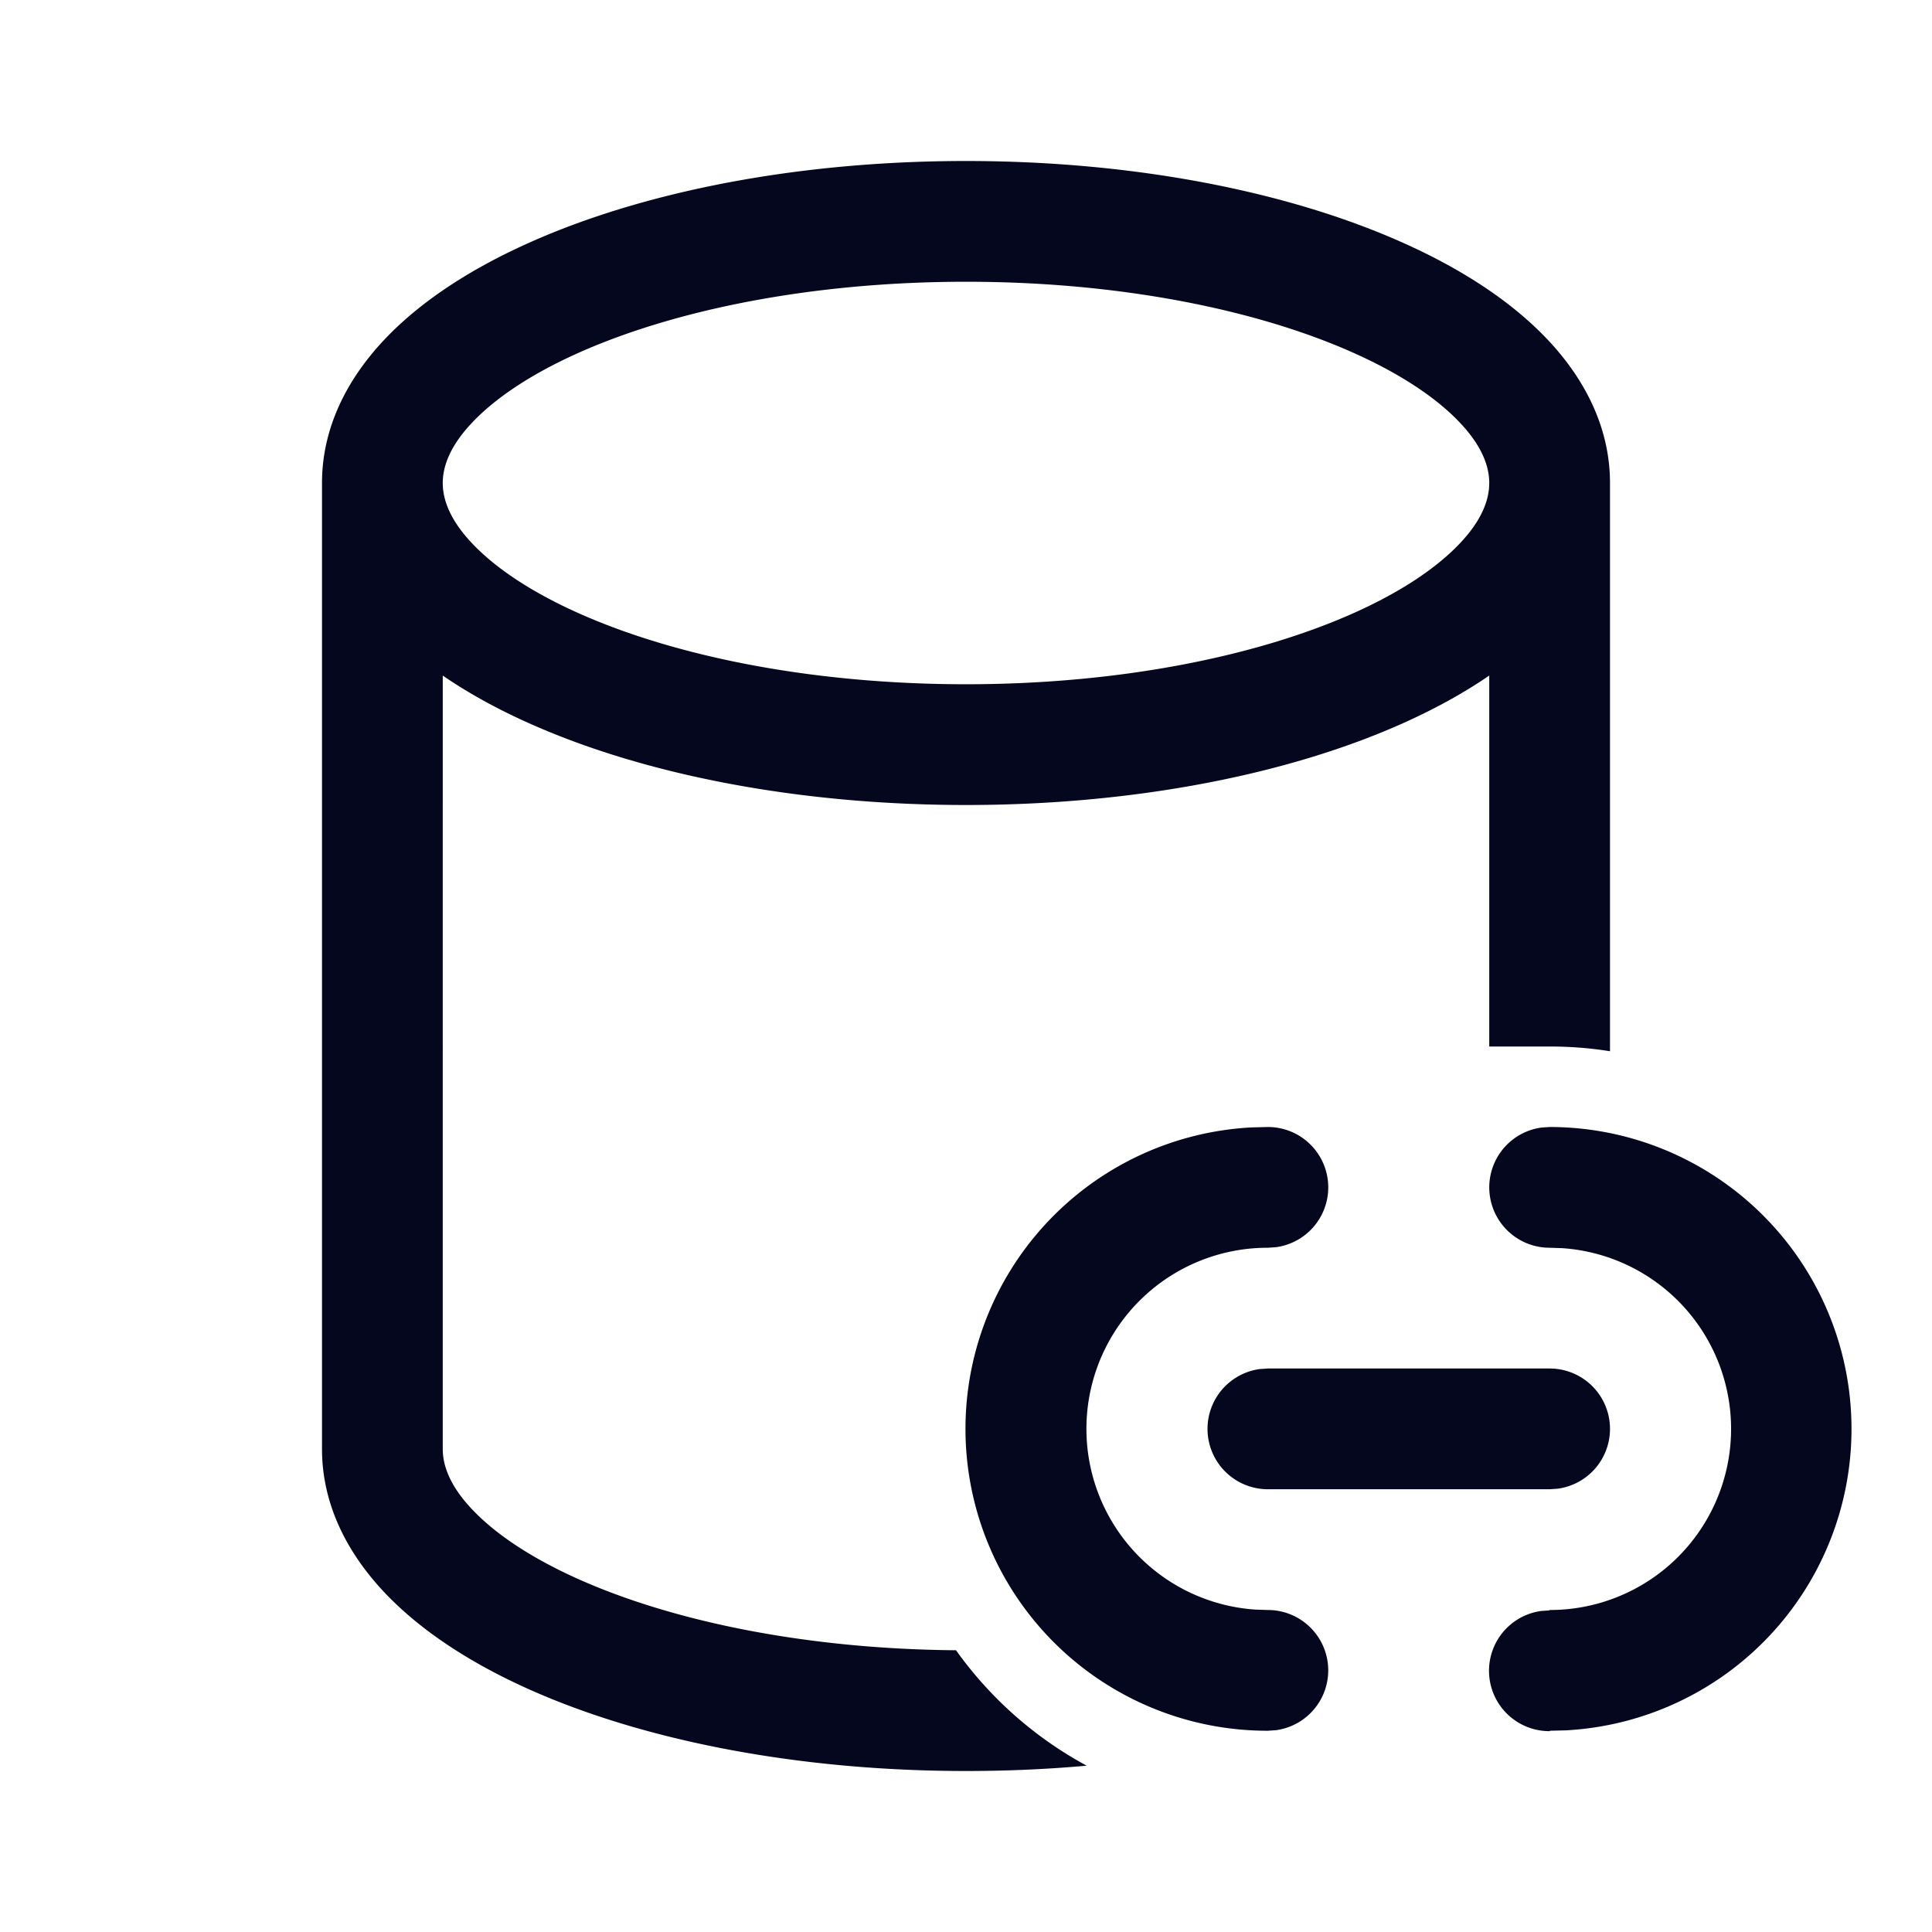 <svg xmlns="http://www.w3.org/2000/svg" width="24" height="24" fill="none"><path fill="#04071E" d="M4 6v12c0 .69.315 1.293.774 1.78.455.482 1.079.883 1.793 1.203C7.996 21.623 9.917 22 12 22q.767 0 1.499-.066a4.8 4.8 0 0 1-1.623-1.434c-1.87-.015-3.527-.362-4.696-.886-.598-.268-1.036-.568-1.315-.864-.275-.29-.365-.543-.365-.75V8.392c.32.22.68.417 1.067.59C7.996 9.623 9.917 10 12 10s4.004-.377 5.433-1.018c.386-.173.746-.37 1.067-.59V13h.75q.383 0 .75.059V6c0-.69-.315-1.293-.774-1.78-.455-.482-1.079-.883-1.793-1.202C16.004 2.377 14.083 2 12 2s-4.004.377-5.433 1.018c-.714.32-1.338.72-1.793 1.202C4.315 4.707 4 5.31 4 6m1.5 0c0-.207.09-.46.365-.75.279-.296.717-.596 1.315-.864C8.375 3.851 10.08 3.5 12 3.5s3.625.35 4.82.886c.598.268 1.036.568 1.315.864.275.29.365.543.365.75s-.09.46-.365.75c-.279.296-.717.596-1.315.864-1.195.535-2.899.886-4.82.886s-3.625-.35-4.82-.886c-.598-.268-1.036-.568-1.315-.864C5.59 6.46 5.5 6.207 5.5 6M23 17.75A3.75 3.75 0 0 0 19.25 14l-.102.007a.75.75 0 0 0 .102 1.493l.154.005A2.25 2.25 0 0 1 19.25 20l-.003.005-.102.007a.75.75 0 0 0 .108 1.493V21.5l.2-.005A3.75 3.75 0 0 0 23 17.75m-6.5-3a.75.75 0 0 0-.75-.75l-.2.005a3.75 3.75 0 0 0 .2 7.495l.102-.007A.75.75 0 0 0 15.75 20l-.154-.005a2.25 2.25 0 0 1 .154-4.495l.102-.007a.75.75 0 0 0 .648-.743m3.5 3a.75.75 0 0 0-.75-.75h-3.5l-.102.007a.75.75 0 0 0 .102 1.493h3.5l.102-.007A.75.75 0 0 0 20 17.75"/></svg>
